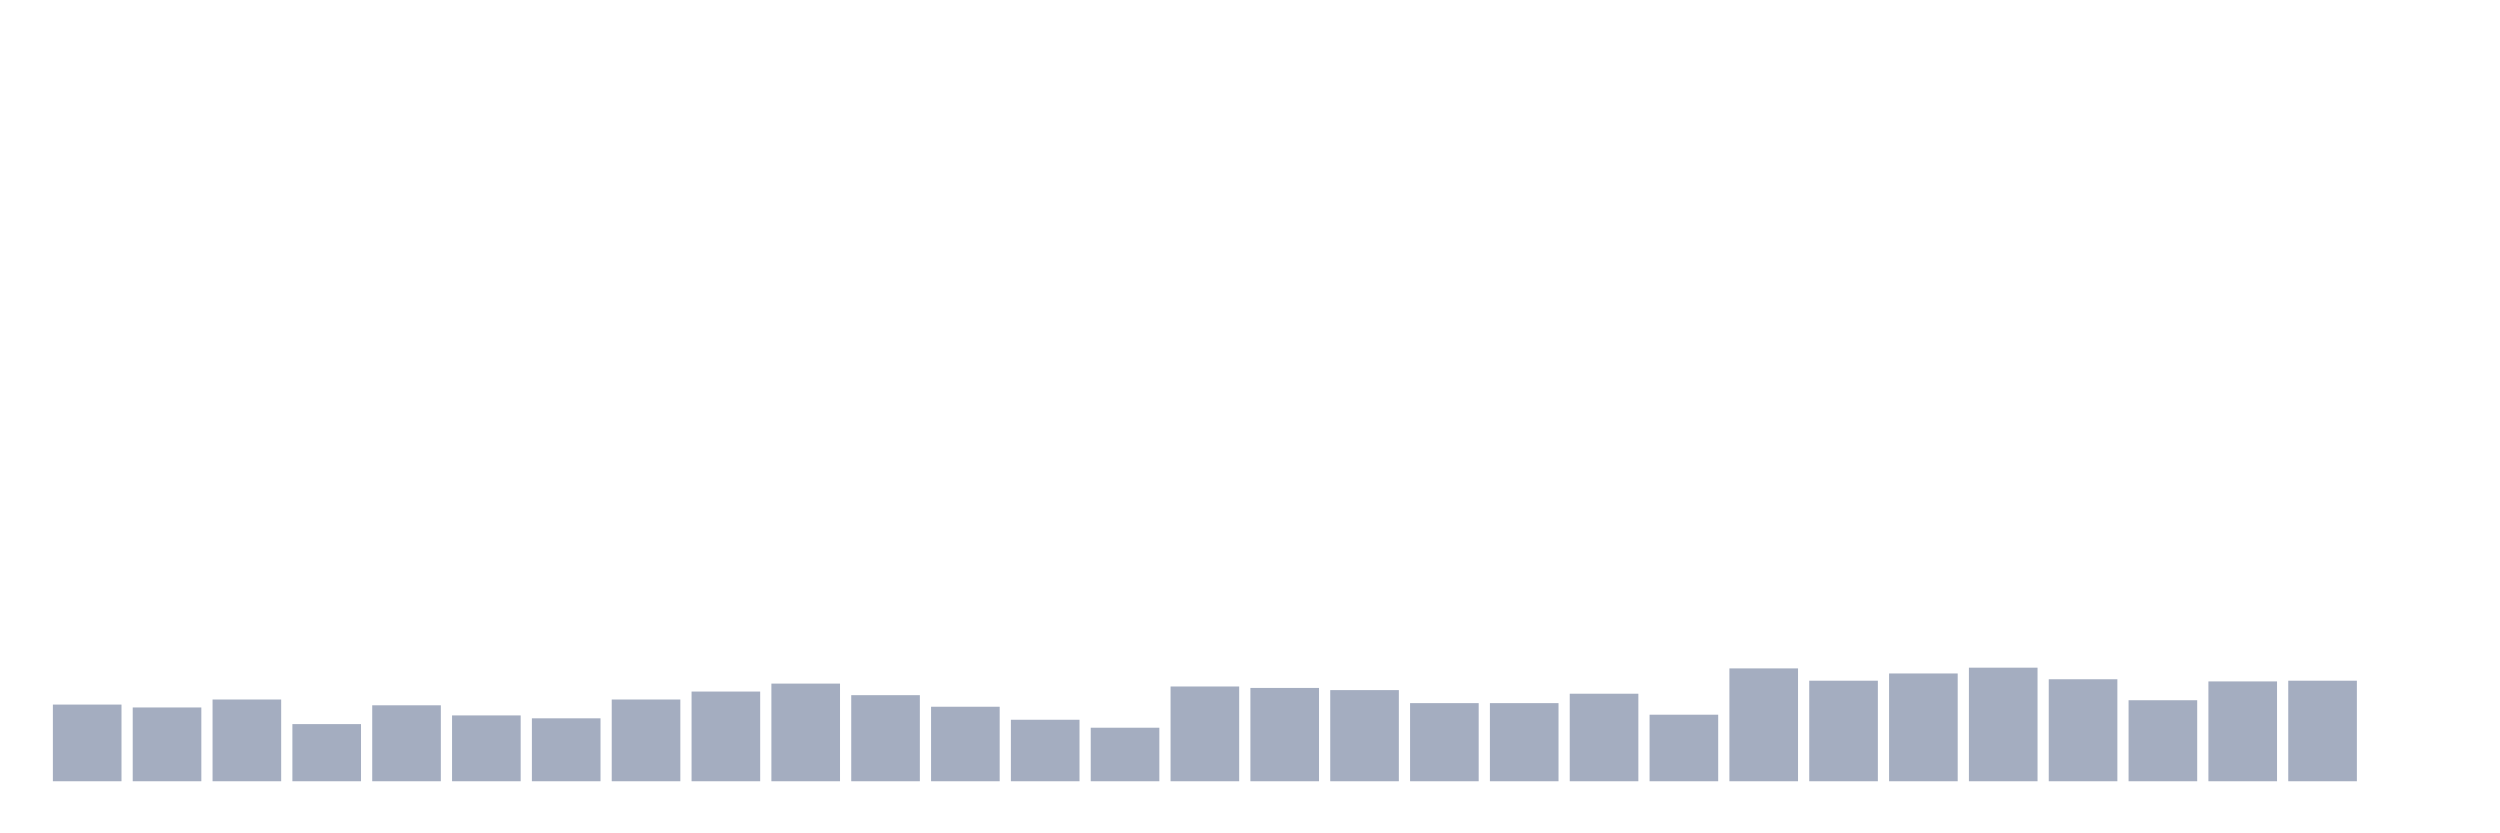 <svg xmlns="http://www.w3.org/2000/svg" viewBox="0 0 480 160"><g transform="translate(10,10)"><rect class="bar" x="0.153" width="13.175" y="125.278" height="14.722" fill="rgb(164,173,192)"></rect><rect class="bar" x="15.482" width="13.175" y="125.833" height="14.167" fill="rgb(164,173,192)"></rect><rect class="bar" x="30.81" width="13.175" y="124.306" height="15.694" fill="rgb(164,173,192)"></rect><rect class="bar" x="46.138" width="13.175" y="129.028" height="10.972" fill="rgb(164,173,192)"></rect><rect class="bar" x="61.466" width="13.175" y="125.417" height="14.583" fill="rgb(164,173,192)"></rect><rect class="bar" x="76.794" width="13.175" y="127.361" height="12.639" fill="rgb(164,173,192)"></rect><rect class="bar" x="92.123" width="13.175" y="127.917" height="12.083" fill="rgb(164,173,192)"></rect><rect class="bar" x="107.451" width="13.175" y="124.306" height="15.694" fill="rgb(164,173,192)"></rect><rect class="bar" x="122.779" width="13.175" y="122.778" height="17.222" fill="rgb(164,173,192)"></rect><rect class="bar" x="138.107" width="13.175" y="121.25" height="18.75" fill="rgb(164,173,192)"></rect><rect class="bar" x="153.436" width="13.175" y="123.472" height="16.528" fill="rgb(164,173,192)"></rect><rect class="bar" x="168.764" width="13.175" y="125.694" height="14.306" fill="rgb(164,173,192)"></rect><rect class="bar" x="184.092" width="13.175" y="128.194" height="11.806" fill="rgb(164,173,192)"></rect><rect class="bar" x="199.42" width="13.175" y="129.722" height="10.278" fill="rgb(164,173,192)"></rect><rect class="bar" x="214.748" width="13.175" y="121.806" height="18.194" fill="rgb(164,173,192)"></rect><rect class="bar" x="230.077" width="13.175" y="122.083" height="17.917" fill="rgb(164,173,192)"></rect><rect class="bar" x="245.405" width="13.175" y="122.5" height="17.5" fill="rgb(164,173,192)"></rect><rect class="bar" x="260.733" width="13.175" y="125" height="15" fill="rgb(164,173,192)"></rect><rect class="bar" x="276.061" width="13.175" y="125" height="15" fill="rgb(164,173,192)"></rect><rect class="bar" x="291.39" width="13.175" y="123.194" height="16.806" fill="rgb(164,173,192)"></rect><rect class="bar" x="306.718" width="13.175" y="127.222" height="12.778" fill="rgb(164,173,192)"></rect><rect class="bar" x="322.046" width="13.175" y="118.333" height="21.667" fill="rgb(164,173,192)"></rect><rect class="bar" x="337.374" width="13.175" y="120.694" height="19.306" fill="rgb(164,173,192)"></rect><rect class="bar" x="352.702" width="13.175" y="119.306" height="20.694" fill="rgb(164,173,192)"></rect><rect class="bar" x="368.031" width="13.175" y="118.194" height="21.806" fill="rgb(164,173,192)"></rect><rect class="bar" x="383.359" width="13.175" y="120.417" height="19.583" fill="rgb(164,173,192)"></rect><rect class="bar" x="398.687" width="13.175" y="124.444" height="15.556" fill="rgb(164,173,192)"></rect><rect class="bar" x="414.015" width="13.175" y="120.833" height="19.167" fill="rgb(164,173,192)"></rect><rect class="bar" x="429.344" width="13.175" y="120.694" height="19.306" fill="rgb(164,173,192)"></rect><rect class="bar" x="444.672" width="13.175" y="140" height="0" fill="rgb(164,173,192)"></rect></g></svg>